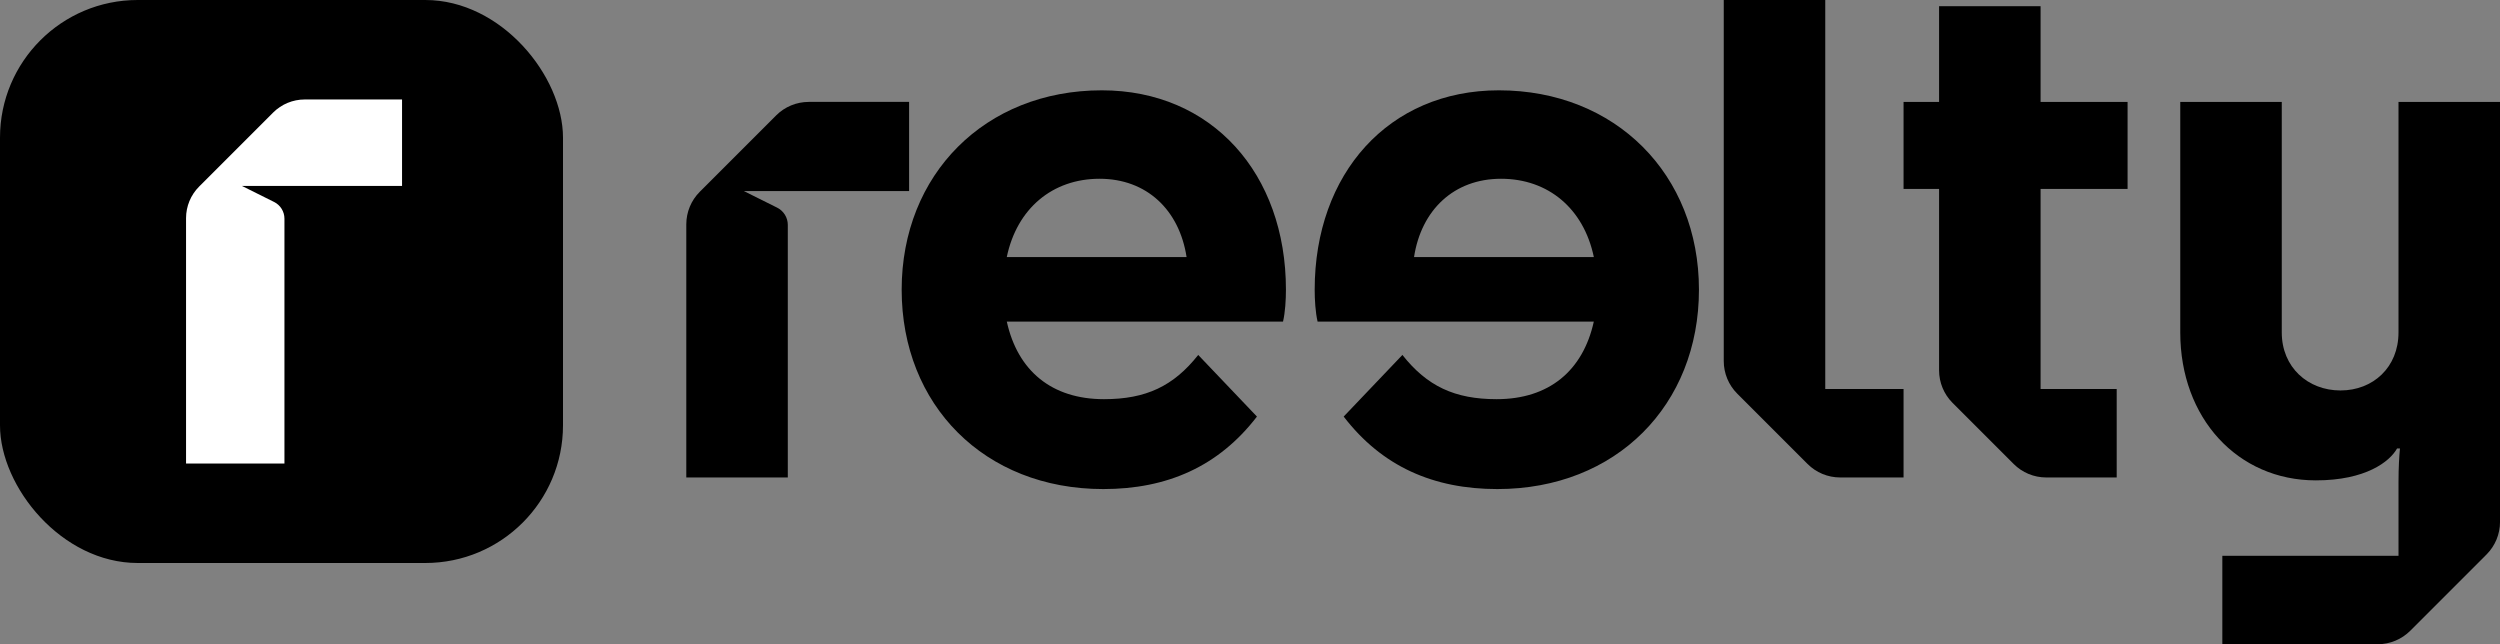 <?xml version="1.0" encoding="UTF-8"?>
<svg id="Layer_2" data-name="Layer 2" xmlns="http://www.w3.org/2000/svg" viewBox="0 0 1663.23 428.59">
  <rect x="0" y="0" width="1663.23" height="428.59" fill="#808080" stroke="none"/>
  <defs>
    <style>
      .cls-1 {
        fill: #fff;
      }
    </style>
  </defs>
  <g id="_Слой_1" data-name="Слой 1">
    <g>
      <g>
        <path d="M733.96,325.37c-79.11,0-134.09-55.95-134.09-132.64s55.47-132.64,133.13-132.64c73.32,0,122.52,55.47,122.52,132.64,0,6.76-.48,14.96-1.93,21.23h-183.77c7.24,32.8,29.91,51.61,64.64,51.61,27.97,0,46.3-8.69,62.7-29.43l39.07,41c-25.57,33.28-59.81,48.23-102.26,48.23ZM669.8,171.02h119.62c-4.82-31.35-26.53-52.09-57.88-52.09s-54.99,19.78-61.74,52.09Z"/>
        <path d="M996.21,325.37c79.11,0,134.09-55.95,134.09-132.64s-55.47-132.64-133.13-132.64c-73.32,0-122.52,55.47-122.52,132.64,0,6.76.48,14.96,1.93,21.23h183.77c-7.24,32.8-29.91,51.61-64.64,51.61-27.97,0-46.3-8.69-62.7-29.43l-39.07,41c25.57,33.28,59.81,48.23,102.26,48.23ZM1060.37,171.02h-119.62c4.82-31.35,26.53-52.09,57.88-52.09s54.99,19.78,61.74,52.09Z"/>
      </g>
      <g>
        <path d="M1214.33,0h-67.53v240.24c0,8.12,3.23,15.91,8.97,21.65l46.79,46.79c5.74,5.74,13.53,8.97,21.65,8.97h42.21v-58.85h-52.09V0Z"/>
        <path d="M1357.58,4.13h-67.53v63.67h-23.63v57.88h23.63v120.7c0,8.12,3.23,15.91,8.97,21.65l40.65,40.65c5.74,5.74,13.53,8.97,21.65,8.97h46.9v-58.85h-50.64V125.68h57.88v-57.88h-57.88V4.13Z"/>
        <path d="M1663.23,67.8h-67.53v153.39c0,23.15-16.88,38.58-38.59,38.58s-39.07-15.43-39.07-38.58V67.8h-67.53v153.39c0,56.91,38.11,98.4,90.2,98.4,33.28,0,49.2-12.54,54.03-21.22h1.93c-.49,5.31-.96,12.54-.96,22.18v49.2h-117.21v58.85h103.38c8.12,0,15.91-3.23,21.65-8.97l50.74-50.74c5.74-5.74,8.97-13.53,8.97-21.65V67.8Z"/>
      </g>
      <rect x="0" width="374.56" height="374.56" rx="91.61" ry="91.61"/>
      <path d="M538.03,67.8c-8.12,0-15.91,3.23-21.65,8.97l-50.82,50.82c-5.74,5.74-8.97,13.53-8.97,21.65v168.41h67.53v-168.04c0-4.85-2.75-9.29-7.09-11.46l-22.12-11.03h109.91v-59.33h-66.79Z"/>
      <path class="cls-1" d="M202.72,66.18c-7.87,0-15.42,3.13-20.99,8.69l-49.26,49.26c-5.57,5.57-8.69,13.12-8.69,20.99v163.25h65.46v-162.89c0-4.71-2.66-9.01-6.87-11.11l-21.44-10.69h106.55v-57.51h-64.75Z"/>
    </g>
  </g>
</svg>